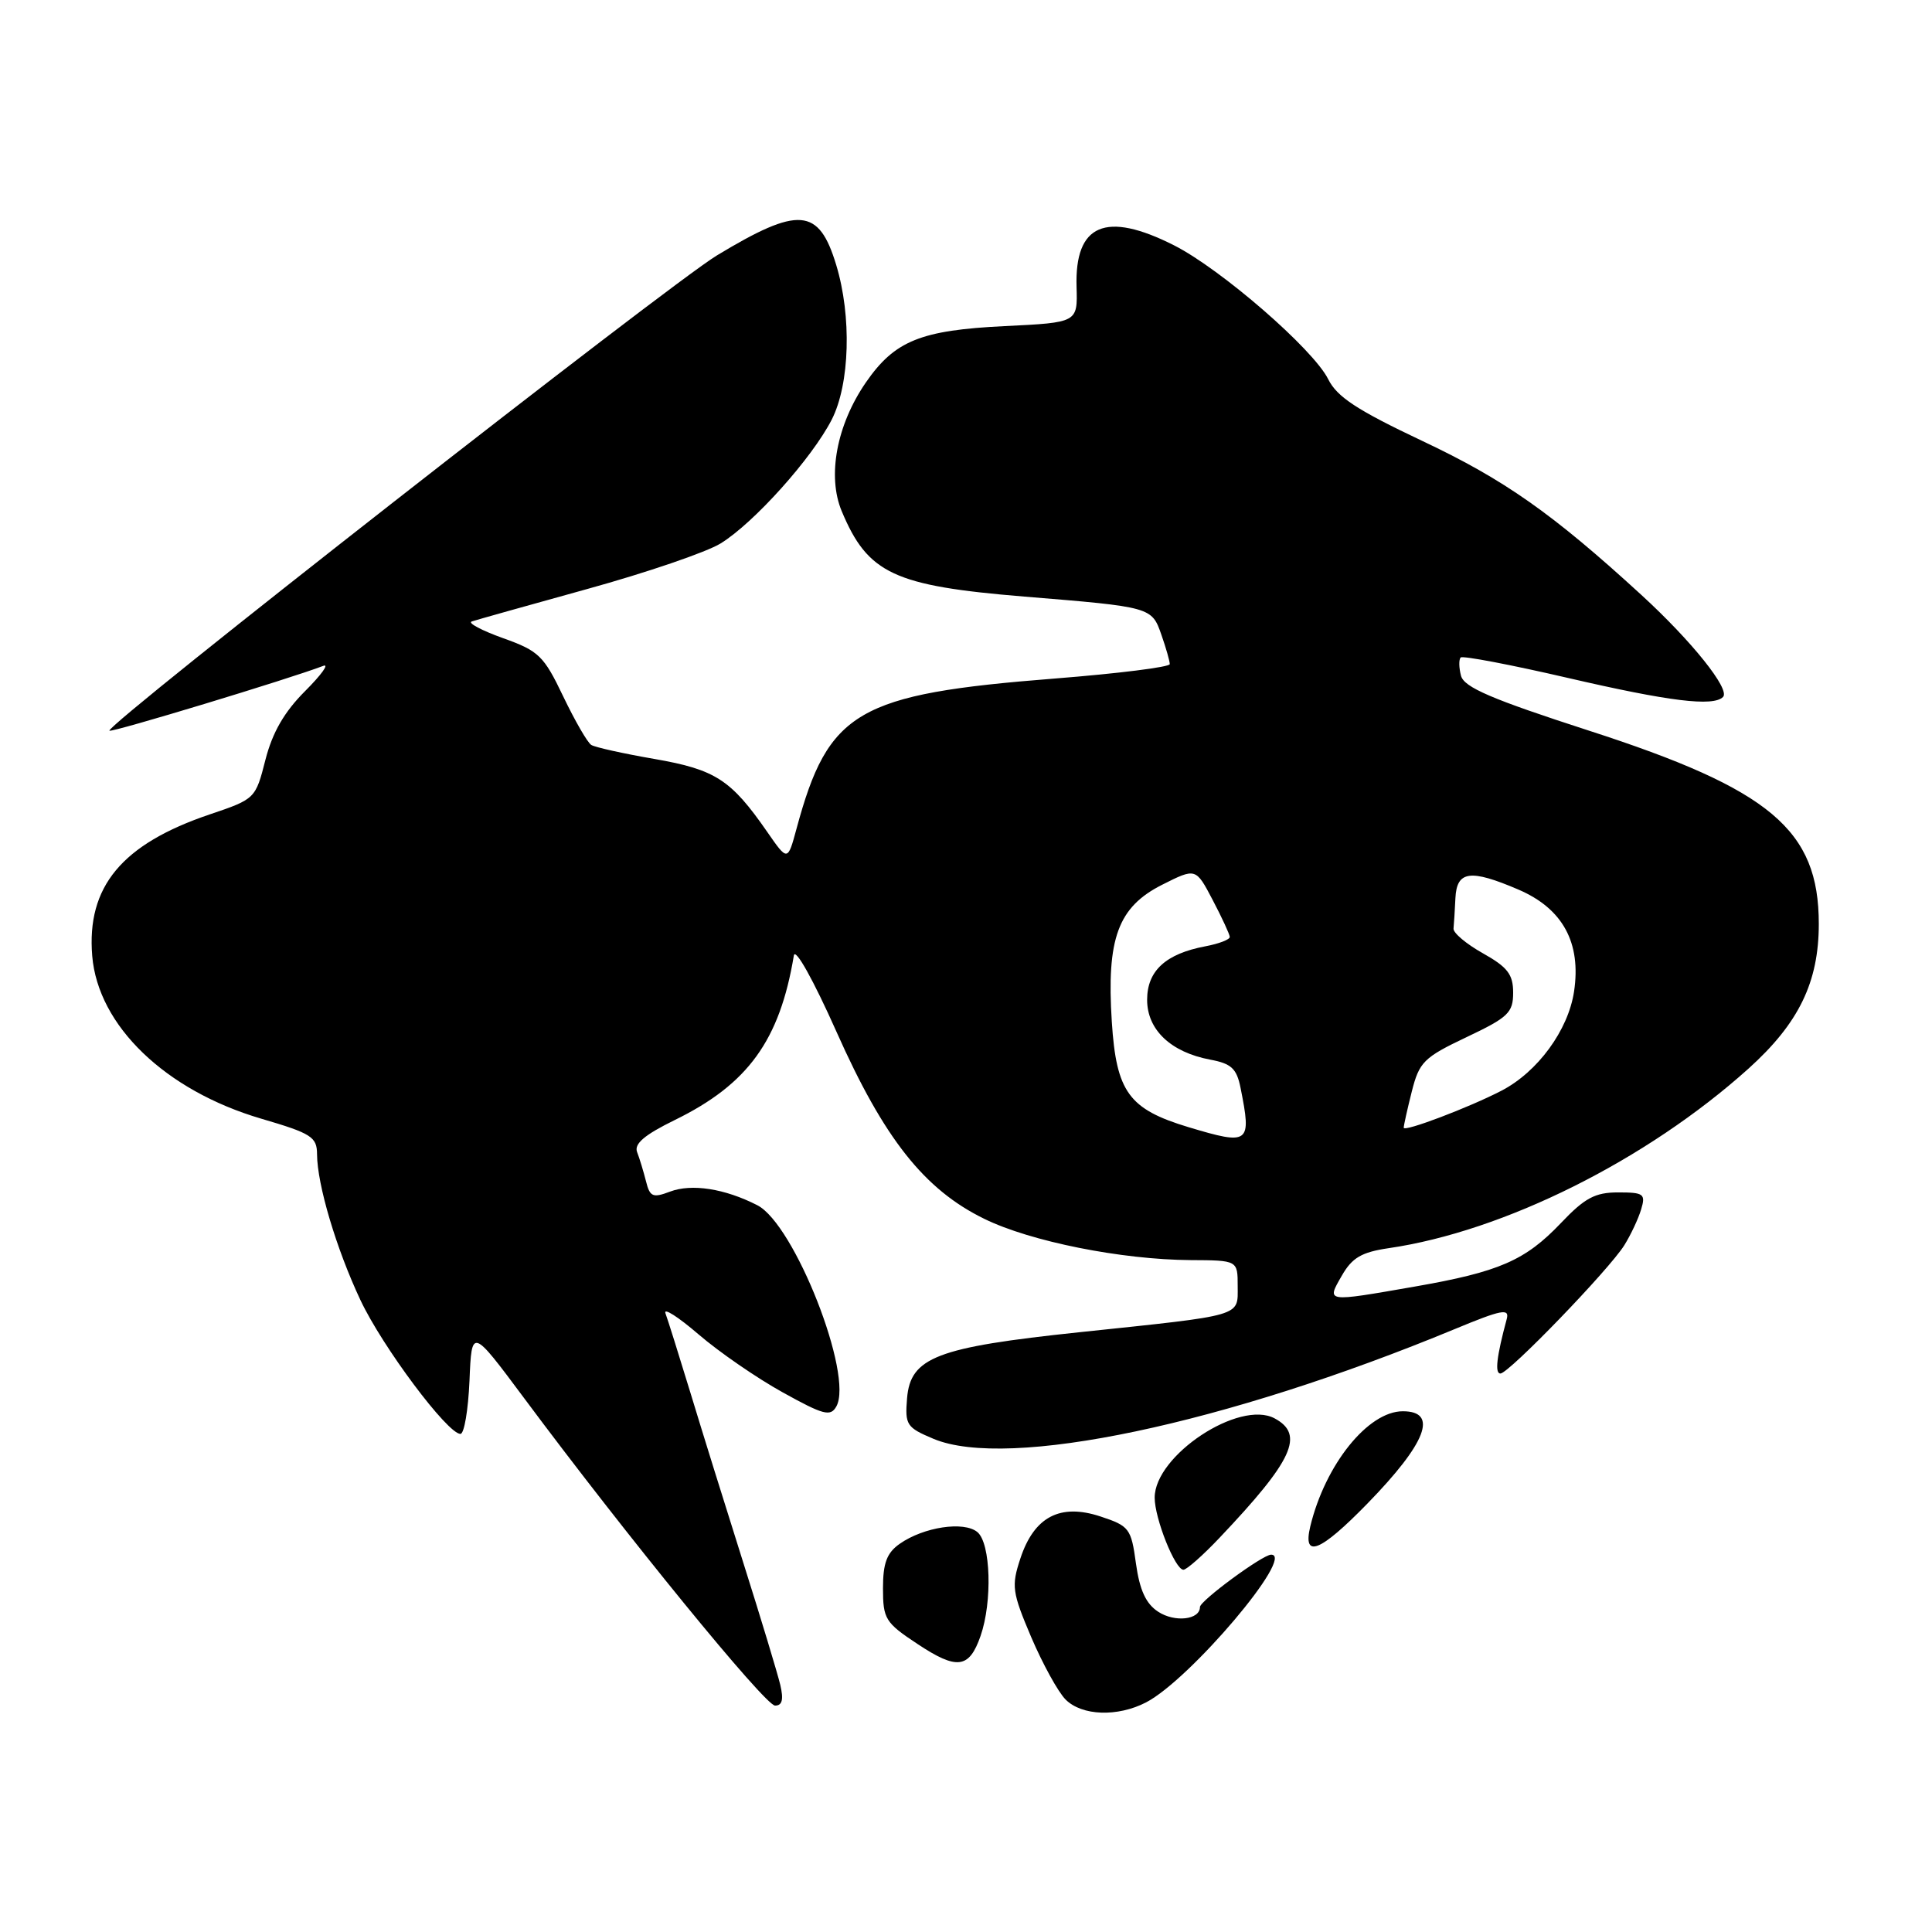 <?xml version="1.0" encoding="UTF-8" standalone="no"?>
<!DOCTYPE svg PUBLIC "-//W3C//DTD SVG 1.1//EN" "http://www.w3.org/Graphics/SVG/1.1/DTD/svg11.dtd" >
<svg xmlns="http://www.w3.org/2000/svg" xmlns:xlink="http://www.w3.org/1999/xlink" version="1.1" viewBox="0 0 256 256">
 <g >
 <path fill="currentColor"
d=" M 151.85 225.58 C 157.69 222.56 171.71 206.00 168.43 206.00 C 167.31 206.00 159.00 212.11 159.00 212.94 C 159.00 214.63 155.66 215.01 153.46 213.56 C 151.84 212.50 151.01 210.70 150.52 207.18 C 149.89 202.53 149.64 202.20 145.82 200.94 C 140.47 199.17 137.02 200.98 135.20 206.52 C 134.00 210.16 134.11 210.97 136.64 216.93 C 138.16 220.48 140.20 224.20 141.20 225.20 C 143.36 227.36 148.07 227.53 151.85 225.58 Z  M 103.39 223.25 C 103.03 221.74 100.82 214.43 98.47 207.00 C 96.12 199.57 92.97 189.45 91.47 184.50 C 89.96 179.55 88.48 174.84 88.18 174.03 C 87.87 173.22 89.84 174.47 92.56 176.81 C 95.28 179.15 100.30 182.61 103.72 184.50 C 109.13 187.50 110.05 187.74 110.82 186.36 C 113.13 182.23 105.27 162.21 100.35 159.70 C 96.03 157.49 91.64 156.81 88.77 157.90 C 86.50 158.76 86.11 158.59 85.60 156.53 C 85.27 155.24 84.75 153.50 84.42 152.66 C 84.00 151.56 85.39 150.38 89.41 148.41 C 99.12 143.66 103.32 137.85 105.19 126.61 C 105.37 125.53 107.78 129.85 110.85 136.74 C 117.13 150.85 122.47 157.62 130.42 161.50 C 136.55 164.51 148.60 166.91 157.75 166.97 C 164.00 167.00 164.00 167.00 164.00 170.42 C 164.00 174.50 164.94 174.22 143.00 176.53 C 124.11 178.52 120.64 179.86 120.19 185.28 C 119.90 188.81 120.12 189.15 123.69 190.65 C 133.54 194.79 162.30 188.73 192.81 176.09 C 198.98 173.53 200.04 173.33 199.65 174.78 C 198.31 179.74 198.05 182.00 198.81 182.00 C 199.92 182.00 213.20 168.25 215.23 165.00 C 216.09 163.62 217.09 161.49 217.46 160.25 C 218.08 158.20 217.80 158.00 214.41 158.00 C 211.36 158.00 209.99 158.73 206.83 162.06 C 202.10 167.03 198.65 168.53 187.45 170.48 C 175.57 172.55 175.76 172.58 177.80 169.03 C 179.16 166.65 180.41 165.92 184.00 165.39 C 199.27 163.17 218.21 153.71 231.67 141.61 C 238.35 135.60 241.00 130.15 241.00 122.42 C 241.00 109.96 234.61 104.59 210.53 96.81 C 197.65 92.64 194.00 91.08 193.59 89.54 C 193.31 88.47 193.29 87.38 193.55 87.12 C 193.81 86.86 200.21 88.08 207.76 89.83 C 221.18 92.94 227.01 93.66 228.31 92.35 C 229.30 91.36 224.16 84.94 217.50 78.84 C 205.70 68.03 199.34 63.56 188.49 58.44 C 179.82 54.34 177.16 52.60 175.99 50.24 C 174.02 46.27 161.77 35.64 155.55 32.50 C 146.51 27.93 142.39 29.69 142.65 38.03 C 142.79 42.74 142.79 42.74 133.15 43.21 C 121.99 43.75 118.55 45.15 114.73 50.68 C 110.86 56.30 109.59 63.08 111.53 67.73 C 114.99 76.01 118.45 77.63 135.71 79.05 C 152.60 80.43 152.61 80.43 153.90 84.14 C 154.51 85.88 155.00 87.61 155.00 88.00 C 155.00 88.39 148.14 89.25 139.75 89.91 C 113.58 91.97 109.76 94.19 105.54 109.82 C 104.37 114.14 104.37 114.14 101.64 110.20 C 96.86 103.31 94.79 101.97 86.74 100.57 C 82.62 99.86 78.84 99.02 78.35 98.71 C 77.85 98.41 76.18 95.51 74.63 92.28 C 72.06 86.90 71.40 86.25 66.66 84.56 C 63.82 83.54 61.95 82.55 62.50 82.35 C 63.05 82.16 69.93 80.23 77.80 78.05 C 85.66 75.88 93.63 73.16 95.50 72.00 C 99.92 69.27 107.60 60.70 110.21 55.60 C 112.61 50.89 112.87 41.91 110.80 35.10 C 108.50 27.50 105.85 27.29 95.00 33.84 C 88.66 37.68 13.87 96.18 14.50 96.82 C 14.77 97.10 38.42 89.93 42.84 88.23 C 43.67 87.91 42.58 89.42 40.42 91.58 C 37.67 94.33 36.10 97.05 35.17 100.68 C 33.86 105.83 33.81 105.88 27.80 107.91 C 16.14 111.85 11.46 117.49 12.22 126.67 C 12.99 135.91 21.90 144.49 34.61 148.23 C 41.29 150.19 42.00 150.65 42.01 152.95 C 42.03 156.97 44.56 165.47 47.76 172.27 C 50.68 178.47 59.30 190.00 61.01 190.00 C 61.51 190.00 62.04 186.83 62.21 182.96 C 62.50 175.93 62.50 175.93 69.41 185.21 C 82.96 203.43 101.38 226.00 102.70 226.00 C 103.65 226.00 103.85 225.21 103.39 223.25 Z  M 129.93 216.77 C 131.51 212.23 131.28 204.48 129.51 203.01 C 127.73 201.53 122.40 202.33 119.22 204.56 C 117.51 205.76 117.00 207.11 117.00 210.46 C 117.00 214.52 117.31 215.02 121.58 217.84 C 126.81 221.31 128.42 221.10 129.93 216.77 Z  M 161.61 203.75 C 171.33 193.50 172.90 190.09 168.89 187.94 C 164.21 185.44 153.00 192.85 153.00 198.45 C 153.00 201.21 155.71 208.00 156.81 208.00 C 157.23 208.00 159.40 206.09 161.61 203.75 Z  M 181.17 199.25 C 189.02 191.20 190.63 187.00 185.88 187.00 C 181.27 187.00 175.60 194.06 173.62 202.25 C 172.58 206.59 174.92 205.66 181.17 199.25 Z  M 157.50 149.36 C 149.57 146.97 147.92 144.71 147.32 135.39 C 146.61 124.35 148.14 120.19 153.98 117.24 C 158.45 114.99 158.45 114.99 160.68 119.24 C 161.91 121.58 162.93 123.79 162.95 124.14 C 162.98 124.49 161.52 125.05 159.72 125.39 C 154.46 126.38 152.00 128.64 152.00 132.48 C 152.00 136.45 155.14 139.43 160.37 140.41 C 163.16 140.93 163.87 141.59 164.38 144.15 C 165.86 151.56 165.57 151.78 157.50 149.36 Z  M 186.00 149.43 C 186.00 149.13 186.48 146.97 187.07 144.63 C 188.06 140.72 188.65 140.12 194.32 137.43 C 199.85 134.81 200.50 134.19 200.50 131.53 C 200.50 129.11 199.76 128.15 196.50 126.32 C 194.30 125.09 192.54 123.61 192.60 123.04 C 192.66 122.47 192.77 120.65 192.85 119.00 C 193.03 115.38 194.82 115.14 201.19 117.87 C 207.07 120.39 209.54 124.91 208.57 131.38 C 207.80 136.51 203.75 142.04 198.94 144.53 C 194.61 146.77 186.00 150.03 186.00 149.43 Z "/>
</g>
</svg>